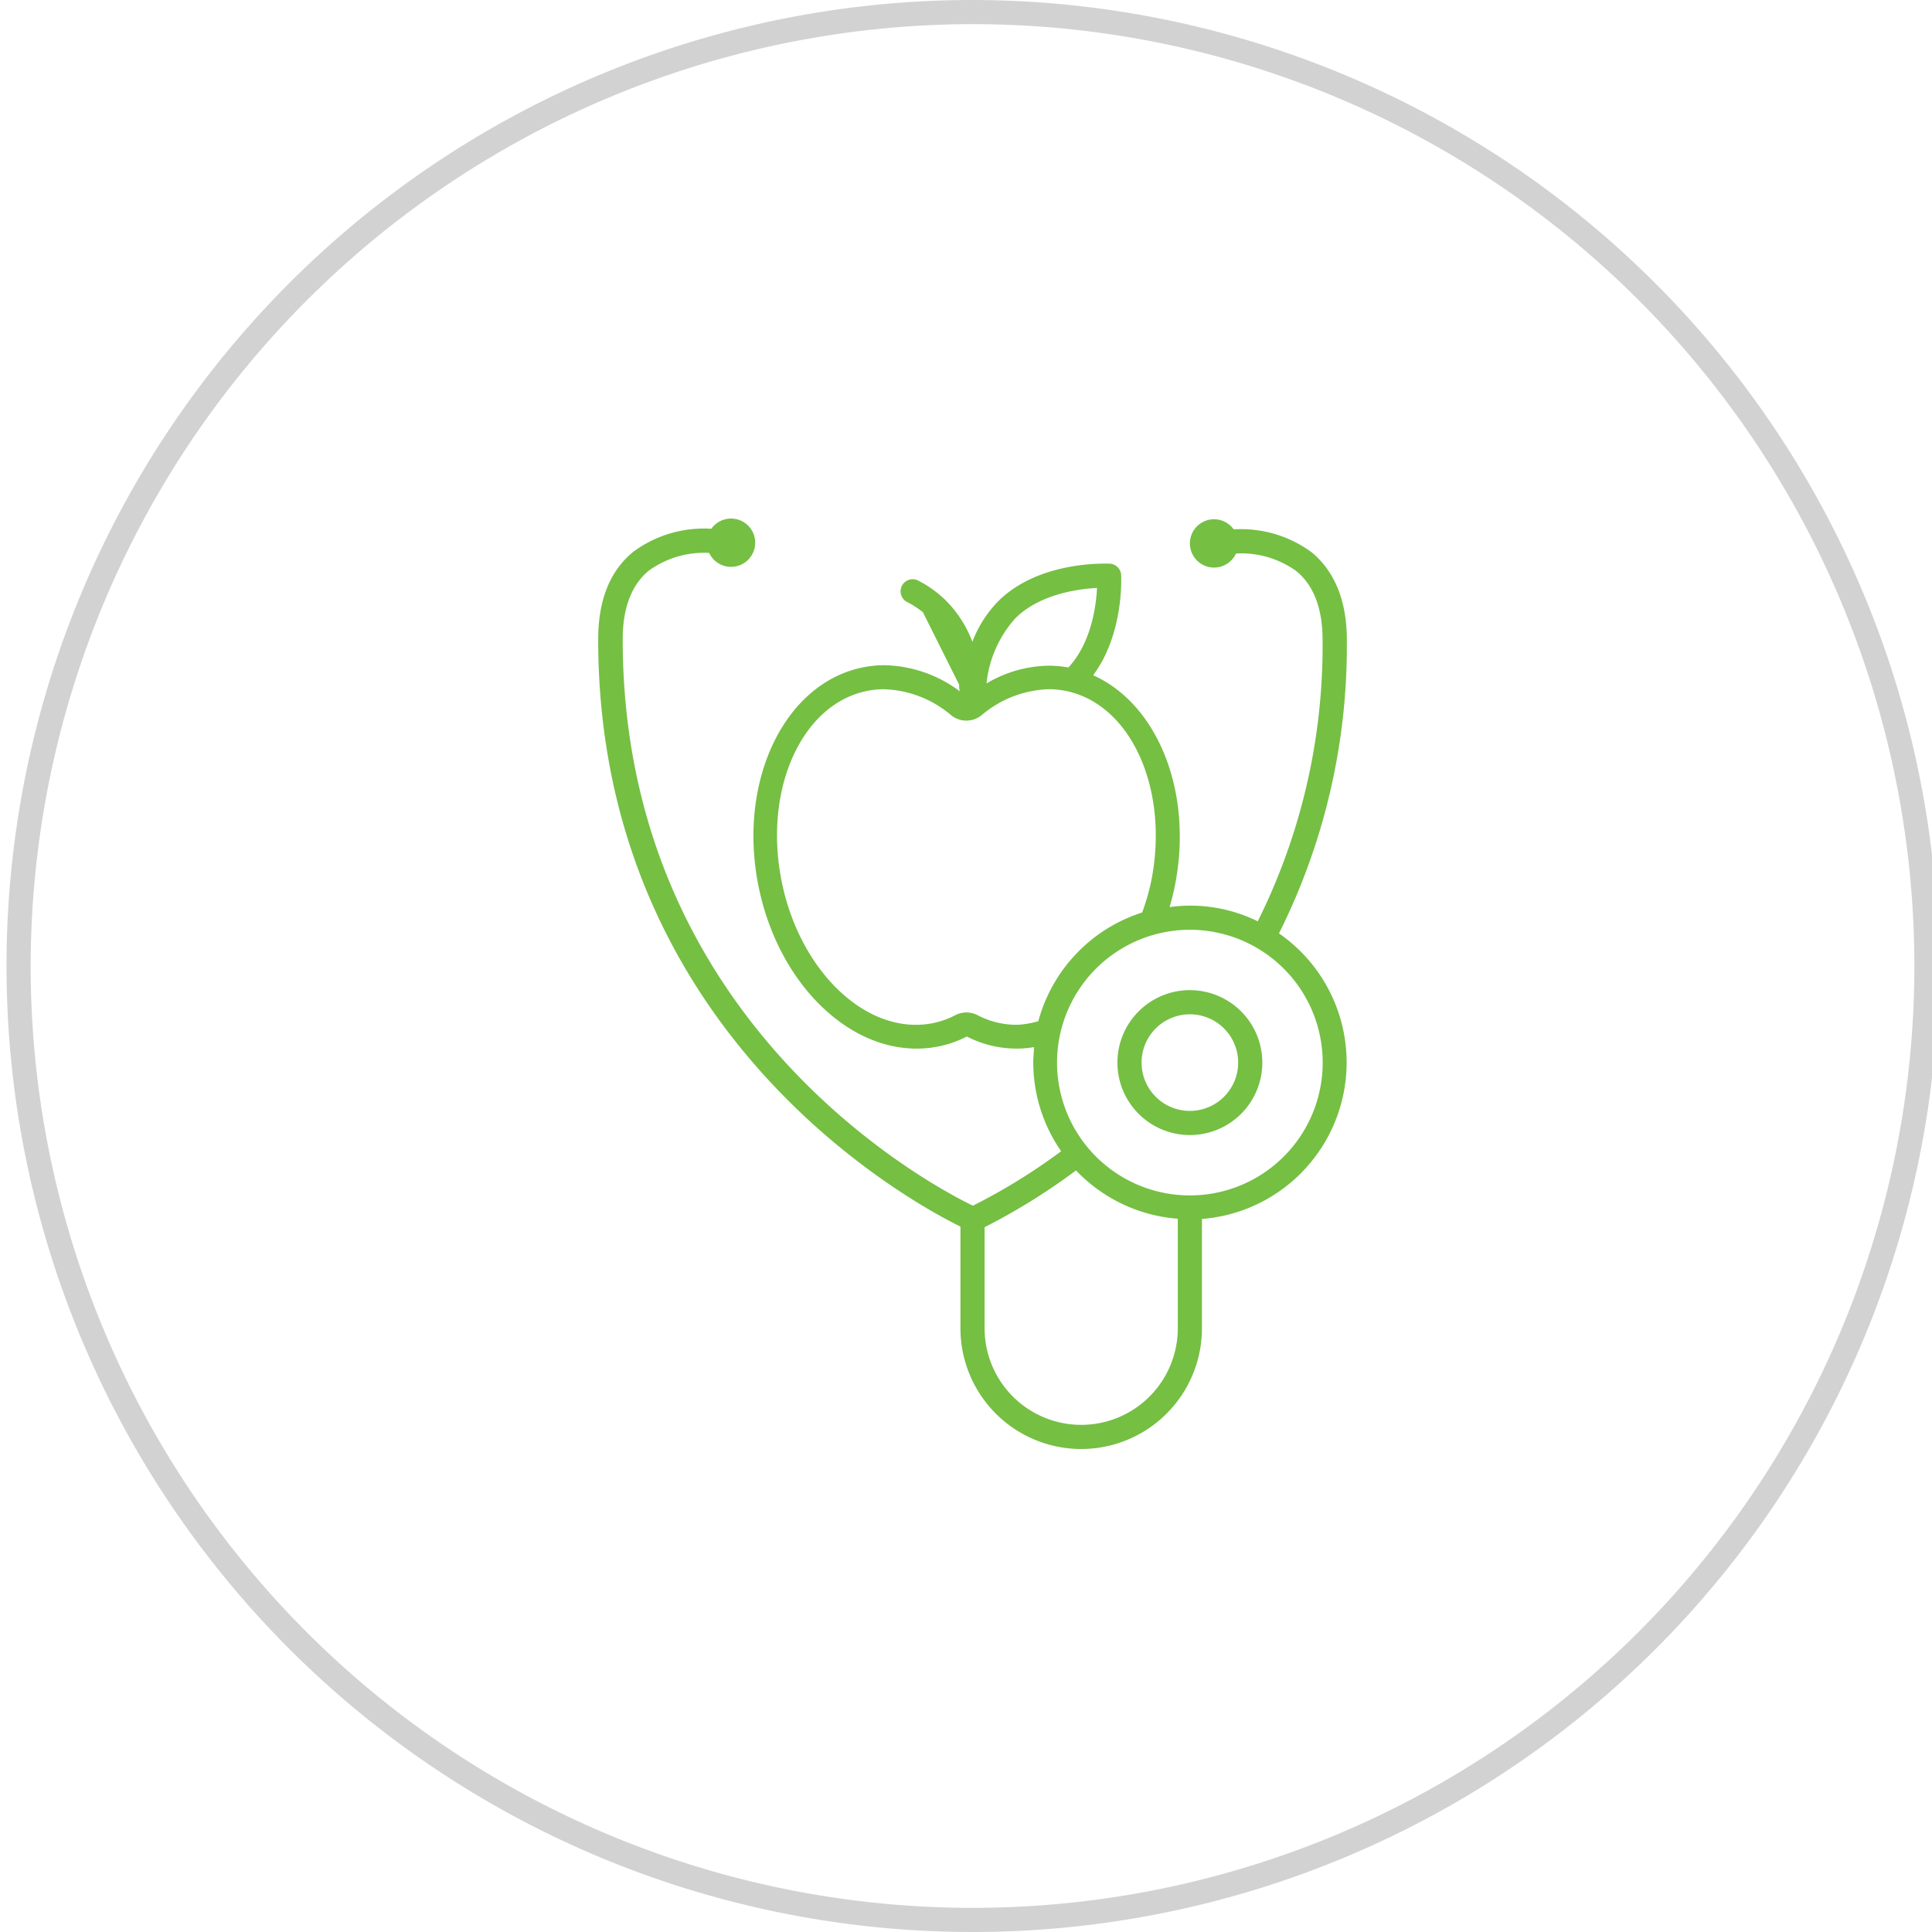 <svg xmlns="http://www.w3.org/2000/svg" viewBox="0 0 160 160"><defs><style>.cls-1{fill:#75bf43;}.cls-2{fill:#d2d2d2;}</style></defs><title>virtuwell_Icons_EXPORT</title><g id="Chronic_and_Preventative_Ring" data-name="Chronic and Preventative Ring"><path class="cls-1" d="M105.92,77.3A53.13,53.13,0,0,0,111.54,53c0-3.23-1-5.67-2.9-7.25a9.85,9.85,0,0,0-6.47-1.91,2,2,0,1,0,.19,2,7.78,7.78,0,0,1,5,1.46c1.44,1.18,2.17,3.1,2.17,5.7a51.15,51.15,0,0,1-5.37,23.3,12.61,12.61,0,0,0-7.3-1.18c.17-.59.33-1.2.45-1.82,1.52-7.77-1.47-15-6.78-17.38,2.54-3.4,2.33-8.08,2.32-8.3a1,1,0,0,0-.94-.94c-.23,0-5.85-.28-9.25,3.12a9.73,9.73,0,0,0-2.13,3.35,9.73,9.73,0,0,0-2.13-3.35A9.31,9.31,0,0,0,76,48.06a1,1,0,0,0-.89,1.79,7.64,7.64,0,0,1,1.32.85l3,6c0,.2,0,.39.07.56a10.75,10.75,0,0,0-6.25-2.17,9.06,9.06,0,0,0-1.74.17c-6.5,1.27-10.41,9.33-8.72,18,1.54,7.89,7.18,13.58,13.09,13.58a9,9,0,0,0,4.19-1,9,9,0,0,0,4.19,1,9,9,0,0,0,1.37-.12c0,.41-.06.82-.06,1.24a12.93,12.93,0,0,0,2.31,7.38,49.18,49.18,0,0,1-7.31,4.51c-3.51-1.7-29-15.16-29-46.9,0-2.6.73-4.51,2.16-5.69a7.81,7.81,0,0,1,5-1.47,2,2,0,1,0,.18-2,9.86,9.86,0,0,0-6.47,1.91c-1.93,1.58-2.9,4-2.9,7.25,0,32.52,25.76,46.55,30,48.63V110a10,10,0,0,0,20,0v-9.05a13,13,0,0,0,6.38-23.65ZM84.08,51.21c2-2,5.19-2.44,6.77-2.52-.07,1.53-.49,4.56-2.37,6.59a9.08,9.08,0,0,0-1.61-.15,10.33,10.33,0,0,0-5.17,1.47A9.54,9.54,0,0,1,84.08,51.21Zm.15,33.66a7,7,0,0,1-3.28-.8,2,2,0,0,0-1.83,0,7,7,0,0,1-3.28.8c-5,0-9.8-5.14-11.13-12-1.48-7.58,1.72-14.6,7.14-15.66a7.09,7.09,0,0,1,1.35-.13,9,9,0,0,1,5.58,2.16,2,2,0,0,0,2.5,0,9,9,0,0,1,5.58-2.16,7.09,7.09,0,0,1,1.36.13c5.41,1.06,8.61,8.08,7.14,15.66a18.67,18.67,0,0,1-.77,2.7,13,13,0,0,0-8.6,9A7.51,7.51,0,0,1,84.23,84.87ZM97.54,110a8,8,0,0,1-16,0v-8.37a52.1,52.1,0,0,0,7.57-4.7,13,13,0,0,0,8.43,4Zm1-11a11,11,0,1,1,11-11A11,11,0,0,1,98.54,99Zm0-17a6,6,0,1,0,6,6A6,6,0,0,0,98.54,82Zm0,10a4,4,0,1,1,4-4A4,4,0,0,1,98.54,92Z"/><path class="cls-2" d="M80.54,2a78,78,0,1,1-78,78,78.09,78.09,0,0,1,78-78m0-2a80,80,0,1,0,80,80,80.09,80.09,0,0,0-80-80Z"/></g></svg>